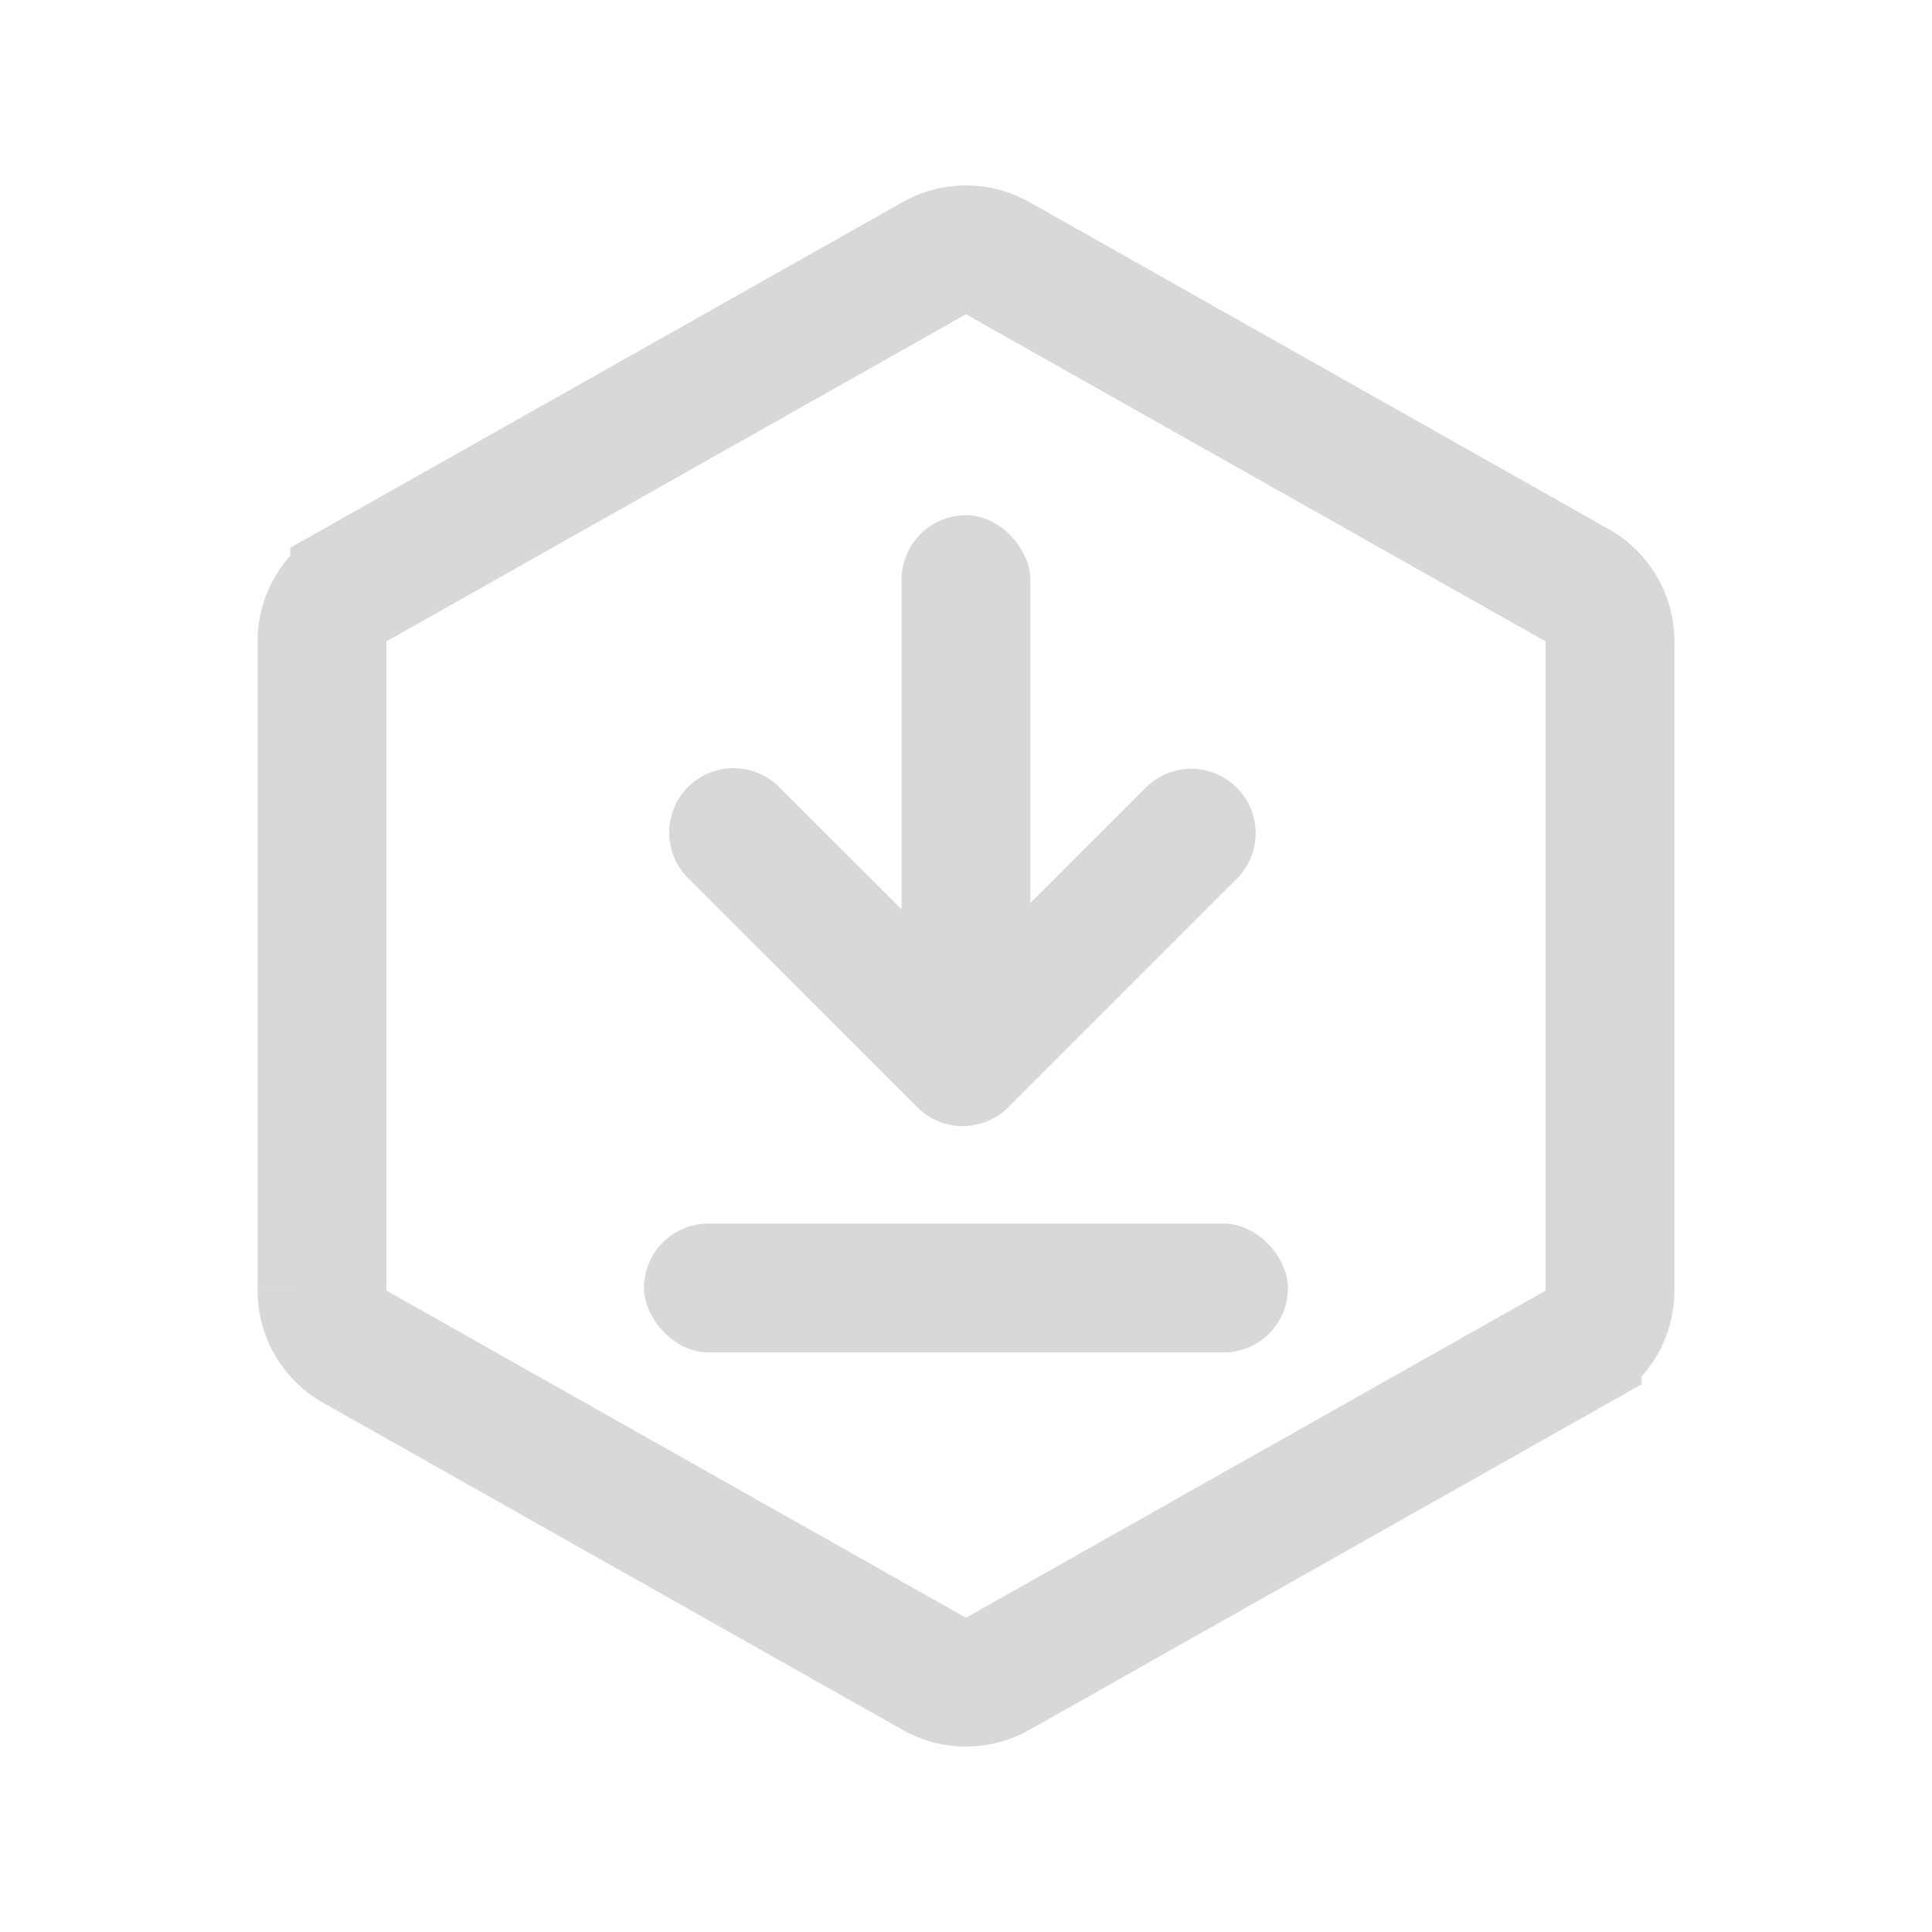 <svg xmlns="http://www.w3.org/2000/svg" width="30" height="30" viewBox="0 0 30 30">
    <g fill="none" fill-rule="evenodd">
        <path stroke="#D8D8D8" stroke-width="2" d="M15.492 4.009a1 1 0 0 0-.984 0l-9 5.08a1 1 0 0 0-.508.87v10.082a1 1 0 0 0 .508.87l9 5.08a1 1 0 0 0 .984 0l9-5.08a1 1 0 0 0 .508-.87V9.959a1 1 0 0 0-.508-.87l-9-5.08z"/>
        <g fill="#D8D8D8" transform="translate(10 8)">
            <rect width="2" height="9" x="4" rx="1"/>
            <path d="M4.95 7.071L2.12 4.243A1 1 0 1 0 .707 5.657l3.536 3.535a.997.997 0 0 0 1.414 0l3.535-3.535a1 1 0 1 0-1.414-1.414L4.95 7.07z"/>
            <rect width="10" height="2" y="11" rx="1"/>
        </g>
    </g>
</svg>
